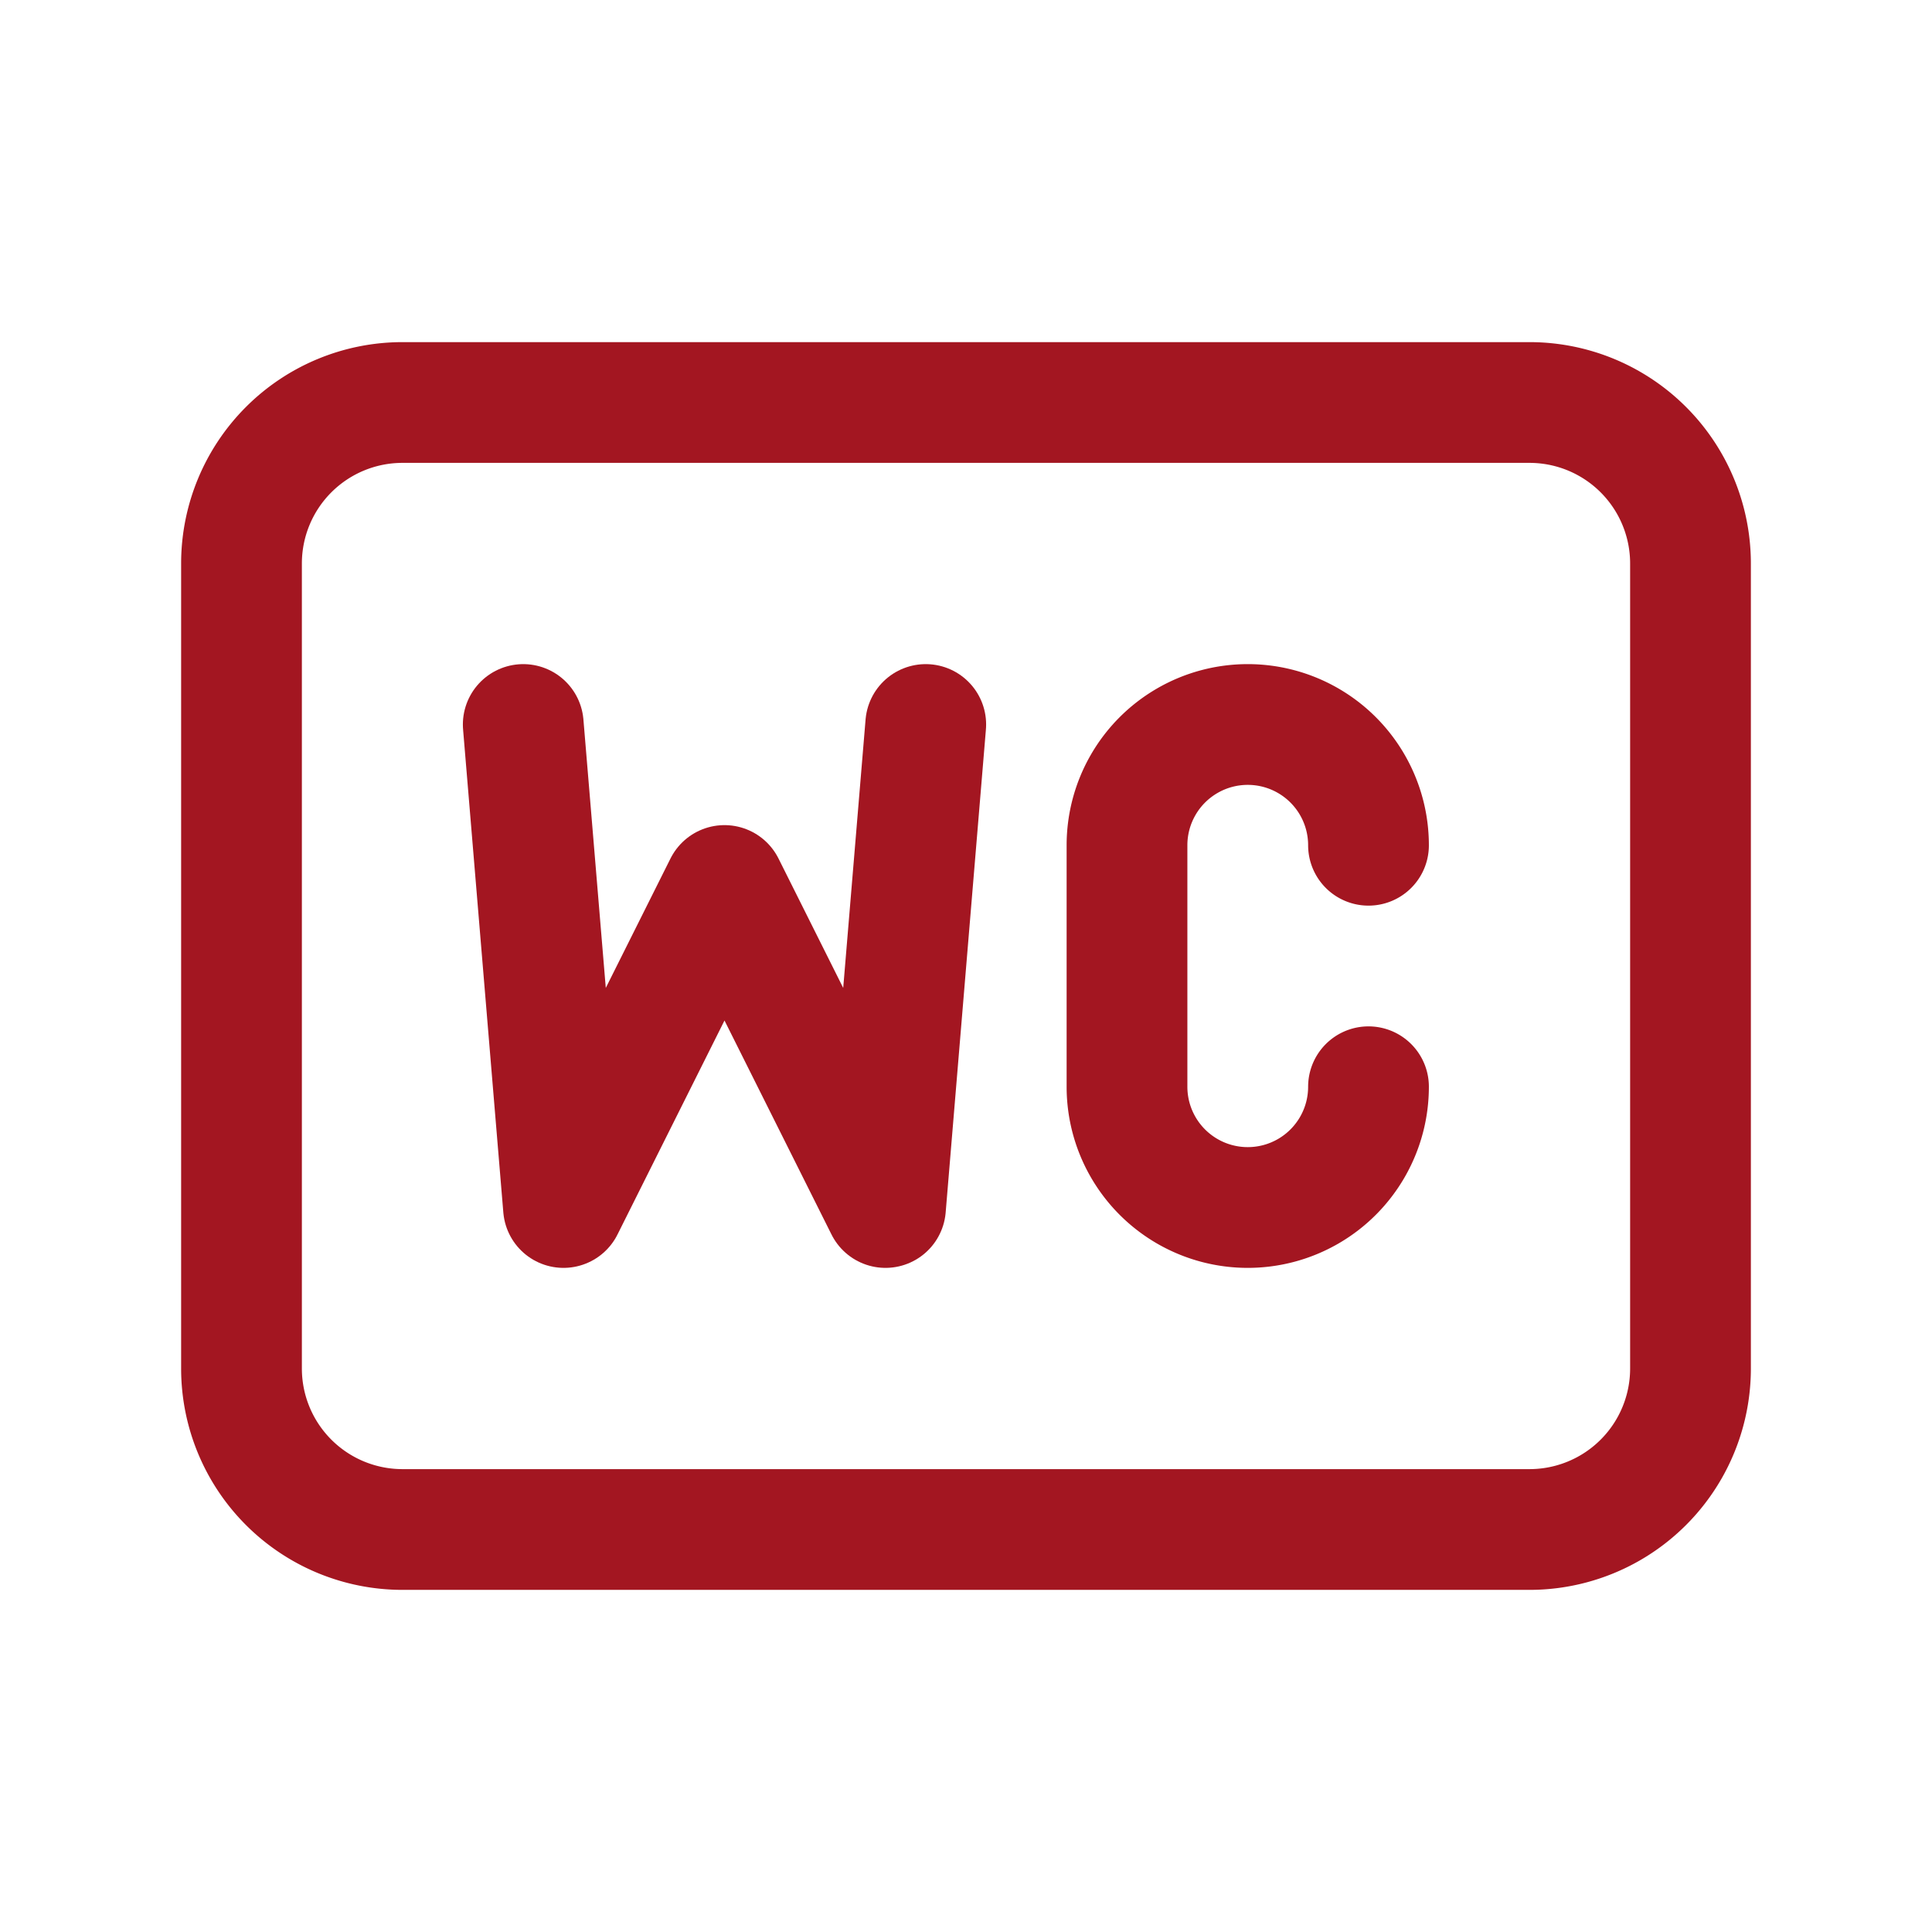 <svg xmlns="http://www.w3.org/2000/svg" class="icon icon-tabler icon-tabler-badge-wc" width="500" height="500" viewBox="0 0 24 24" stroke-width="1.5" stroke="#A31621" fill="none" stroke-linecap="round" stroke-linejoin="round">
    <path stroke="none" d="M0 0h24v24H0z" fill="none"/>
    <path d="M3 5m0 2a2 2 0 0 1 2 -2h14a2 2 0 0 1 2 2v10a2 2 0 0 1 -2 2h-14a2 2 0 0 1 -2 -2z" />
    <path d="M6.5 9l.5 6l2 -4l2 4l.5 -6" />
    <path d="M17 10.5a1.5 1.5 0 0 0 -3 0v3a1.5 1.5 0 0 0 3 0" />
</svg>